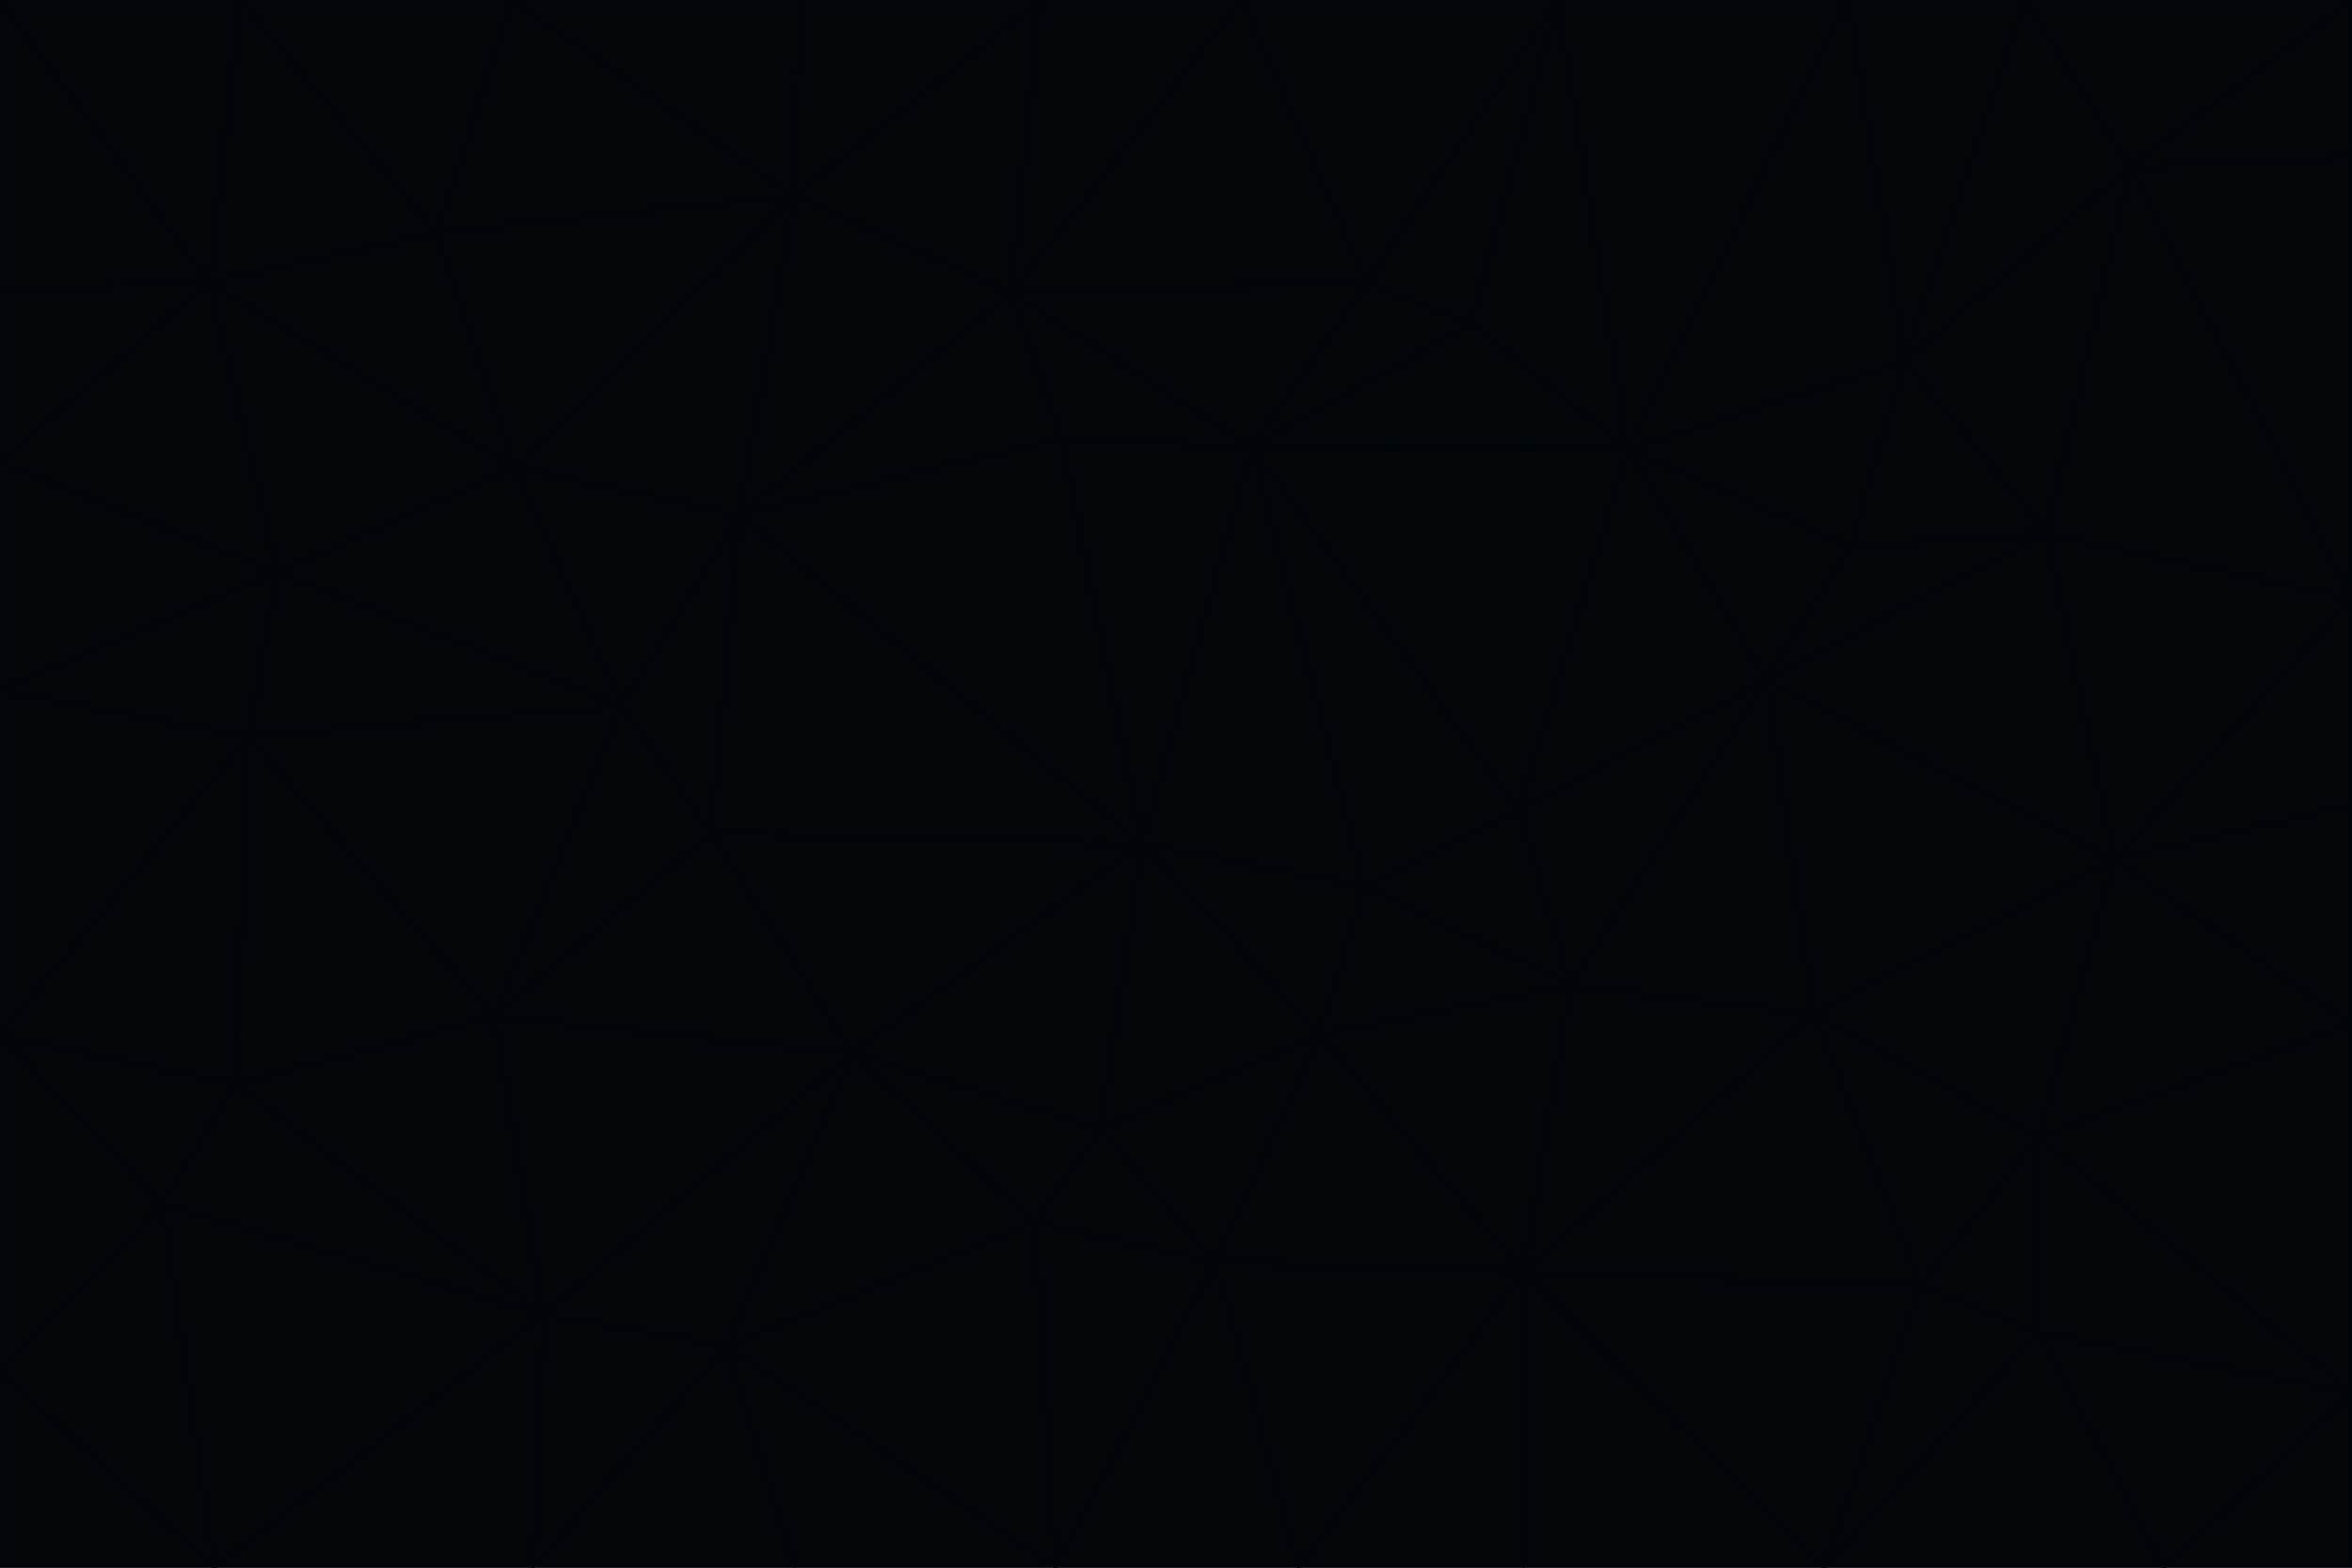 <svg id="visual" viewBox="0 0 900 600" width="900" height="600" xmlns="http://www.w3.org/2000/svg" xmlns:xlink="http://www.w3.org/1999/xlink" version="1.1"><g stroke-width="1" stroke-linejoin="bevel"><path d="M437 323L505 396L522 339Z" fill="#020609" stroke="#010409"></path><path d="M437 323L421 432L505 396Z" fill="#020609" stroke="#010409"></path><path d="M601 377L581 310L522 339Z" fill="#020609" stroke="#010409"></path><path d="M522 339L479 171L437 323Z" fill="#020609" stroke="#010409"></path><path d="M421 432L465 483L505 396Z" fill="#020609" stroke="#010409"></path><path d="M505 396L601 377L522 339Z" fill="#020609" stroke="#010409"></path><path d="M583 487L601 377L505 396Z" fill="#020609" stroke="#010409"></path><path d="M326 403L396 468L421 432Z" fill="#020609" stroke="#010409"></path><path d="M421 432L396 468L465 483Z" fill="#020609" stroke="#010409"></path><path d="M437 323L326 403L421 432Z" fill="#020609" stroke="#010409"></path><path d="M465 483L583 487L505 396Z" fill="#020609" stroke="#010409"></path><path d="M581 310L479 171L522 339Z" fill="#020609" stroke="#010409"></path><path d="M437 323L272 319L326 403Z" fill="#020609" stroke="#010409"></path><path d="M479 171L406 168L437 323Z" fill="#020609" stroke="#010409"></path><path d="M283 197L272 319L437 323Z" fill="#020609" stroke="#010409"></path><path d="M583 487L694 388L601 377Z" fill="#020609" stroke="#010409"></path><path d="M601 377L676 260L581 310Z" fill="#020609" stroke="#010409"></path><path d="M581 310L623 172L479 171Z" fill="#020609" stroke="#010409"></path><path d="M694 388L676 260L601 377Z" fill="#020609" stroke="#010409"></path><path d="M676 260L623 172L581 310Z" fill="#020609" stroke="#010409"></path><path d="M479 171L387 112L406 168Z" fill="#020609" stroke="#010409"></path><path d="M404 600L497 600L465 483Z" fill="#020609" stroke="#010409"></path><path d="M465 483L497 600L583 487Z" fill="#020609" stroke="#010409"></path><path d="M583 487L735 492L694 388Z" fill="#020609" stroke="#010409"></path><path d="M404 600L465 483L396 468Z" fill="#020609" stroke="#010409"></path><path d="M623 172L563 124L479 171Z" fill="#020609" stroke="#010409"></path><path d="M387 112L283 197L406 168Z" fill="#020609" stroke="#010409"></path><path d="M406 168L283 197L437 323Z" fill="#020609" stroke="#010409"></path><path d="M283 197L238 270L272 319Z" fill="#020609" stroke="#010409"></path><path d="M208 503L278 515L326 403Z" fill="#020609" stroke="#010409"></path><path d="M563 124L523 108L479 171Z" fill="#020609" stroke="#010409"></path><path d="M189 389L326 403L272 319Z" fill="#020609" stroke="#010409"></path><path d="M326 403L278 515L396 468Z" fill="#020609" stroke="#010409"></path><path d="M278 515L404 600L396 468Z" fill="#020609" stroke="#010409"></path><path d="M523 108L387 112L479 171Z" fill="#020609" stroke="#010409"></path><path d="M497 600L583 600L583 487Z" fill="#020609" stroke="#010409"></path><path d="M676 260L708 209L623 172Z" fill="#020609" stroke="#010409"></path><path d="M623 172L596 0L563 124Z" fill="#020609" stroke="#010409"></path><path d="M783 204L708 209L676 260Z" fill="#020609" stroke="#010409"></path><path d="M238 270L189 389L272 319Z" fill="#020609" stroke="#010409"></path><path d="M698 600L735 492L583 487Z" fill="#020609" stroke="#010409"></path><path d="M694 388L809 329L676 260Z" fill="#020609" stroke="#010409"></path><path d="M204 600L304 600L278 515Z" fill="#020609" stroke="#010409"></path><path d="M278 515L304 600L404 600Z" fill="#020609" stroke="#010409"></path><path d="M189 389L208 503L326 403Z" fill="#020609" stroke="#010409"></path><path d="M735 492L780 435L694 388Z" fill="#020609" stroke="#010409"></path><path d="M398 0L304 75L387 112Z" fill="#020609" stroke="#010409"></path><path d="M387 112L304 75L283 197Z" fill="#020609" stroke="#010409"></path><path d="M283 197L197 179L238 270Z" fill="#020609" stroke="#010409"></path><path d="M238 270L95 282L189 389Z" fill="#020609" stroke="#010409"></path><path d="M304 75L197 179L283 197Z" fill="#020609" stroke="#010409"></path><path d="M583 600L698 600L583 487Z" fill="#020609" stroke="#010409"></path><path d="M735 492L780 510L780 435Z" fill="#020609" stroke="#010409"></path><path d="M783 204L729 138L708 209Z" fill="#020609" stroke="#010409"></path><path d="M708 209L729 138L623 172Z" fill="#020609" stroke="#010409"></path><path d="M596 0L475 0L523 108Z" fill="#020609" stroke="#010409"></path><path d="M523 108L475 0L387 112Z" fill="#020609" stroke="#010409"></path><path d="M780 435L809 329L694 388Z" fill="#020609" stroke="#010409"></path><path d="M698 600L780 510L735 492Z" fill="#020609" stroke="#010409"></path><path d="M780 435L900 392L809 329Z" fill="#020609" stroke="#010409"></path><path d="M809 329L783 204L676 260Z" fill="#020609" stroke="#010409"></path><path d="M596 0L523 108L563 124Z" fill="#020609" stroke="#010409"></path><path d="M475 0L398 0L387 112Z" fill="#020609" stroke="#010409"></path><path d="M208 503L204 600L278 515Z" fill="#020609" stroke="#010409"></path><path d="M82 600L204 600L208 503Z" fill="#020609" stroke="#010409"></path><path d="M707 0L596 0L623 172Z" fill="#020609" stroke="#010409"></path><path d="M106 219L95 282L238 270Z" fill="#020609" stroke="#010409"></path><path d="M189 389L90 415L208 503Z" fill="#020609" stroke="#010409"></path><path d="M95 282L90 415L189 389Z" fill="#020609" stroke="#010409"></path><path d="M197 179L106 219L238 270Z" fill="#020609" stroke="#010409"></path><path d="M80 108L106 219L197 179Z" fill="#020609" stroke="#010409"></path><path d="M167 89L197 179L304 75Z" fill="#020609" stroke="#010409"></path><path d="M398 0L306 0L304 75Z" fill="#020609" stroke="#010409"></path><path d="M196 0L167 89L304 75Z" fill="#020609" stroke="#010409"></path><path d="M775 0L707 0L729 138Z" fill="#020609" stroke="#010409"></path><path d="M729 138L707 0L623 172Z" fill="#020609" stroke="#010409"></path><path d="M0 396L62 461L90 415Z" fill="#020609" stroke="#010409"></path><path d="M90 415L62 461L208 503Z" fill="#020609" stroke="#010409"></path><path d="M0 396L90 415L95 282Z" fill="#020609" stroke="#010409"></path><path d="M900 533L900 392L780 435Z" fill="#020609" stroke="#010409"></path><path d="M809 329L900 229L783 204Z" fill="#020609" stroke="#010409"></path><path d="M783 204L815 64L729 138Z" fill="#020609" stroke="#010409"></path><path d="M900 533L780 435L780 510Z" fill="#020609" stroke="#010409"></path><path d="M900 392L900 308L809 329Z" fill="#020609" stroke="#010409"></path><path d="M698 600L828 600L780 510Z" fill="#020609" stroke="#010409"></path><path d="M900 308L900 229L809 329Z" fill="#020609" stroke="#010409"></path><path d="M900 229L815 64L783 204Z" fill="#020609" stroke="#010409"></path><path d="M306 0L196 0L304 75Z" fill="#020609" stroke="#010409"></path><path d="M167 89L80 108L197 179Z" fill="#020609" stroke="#010409"></path><path d="M828 600L900 533L780 510Z" fill="#020609" stroke="#010409"></path><path d="M62 461L82 600L208 503Z" fill="#020609" stroke="#010409"></path><path d="M815 64L775 0L729 138Z" fill="#020609" stroke="#010409"></path><path d="M92 0L80 108L167 89Z" fill="#020609" stroke="#010409"></path><path d="M0 264L0 396L95 282Z" fill="#020609" stroke="#010409"></path><path d="M0 264L95 282L106 219Z" fill="#020609" stroke="#010409"></path><path d="M62 461L0 525L82 600Z" fill="#020609" stroke="#010409"></path><path d="M0 177L0 264L106 219Z" fill="#020609" stroke="#010409"></path><path d="M828 600L900 600L900 533Z" fill="#020609" stroke="#010409"></path><path d="M0 396L0 525L62 461Z" fill="#020609" stroke="#010409"></path><path d="M0 111L0 177L80 108Z" fill="#020609" stroke="#010409"></path><path d="M80 108L0 177L106 219Z" fill="#020609" stroke="#010409"></path><path d="M900 229L900 60L815 64Z" fill="#020609" stroke="#010409"></path><path d="M815 64L900 0L775 0Z" fill="#020609" stroke="#010409"></path><path d="M196 0L92 0L167 89Z" fill="#020609" stroke="#010409"></path><path d="M0 525L0 600L82 600Z" fill="#020609" stroke="#010409"></path><path d="M0 0L0 111L80 108Z" fill="#020609" stroke="#010409"></path><path d="M900 60L900 0L815 64Z" fill="#020609" stroke="#010409"></path><path d="M92 0L0 0L80 108Z" fill="#020609" stroke="#010409"></path></g></svg>